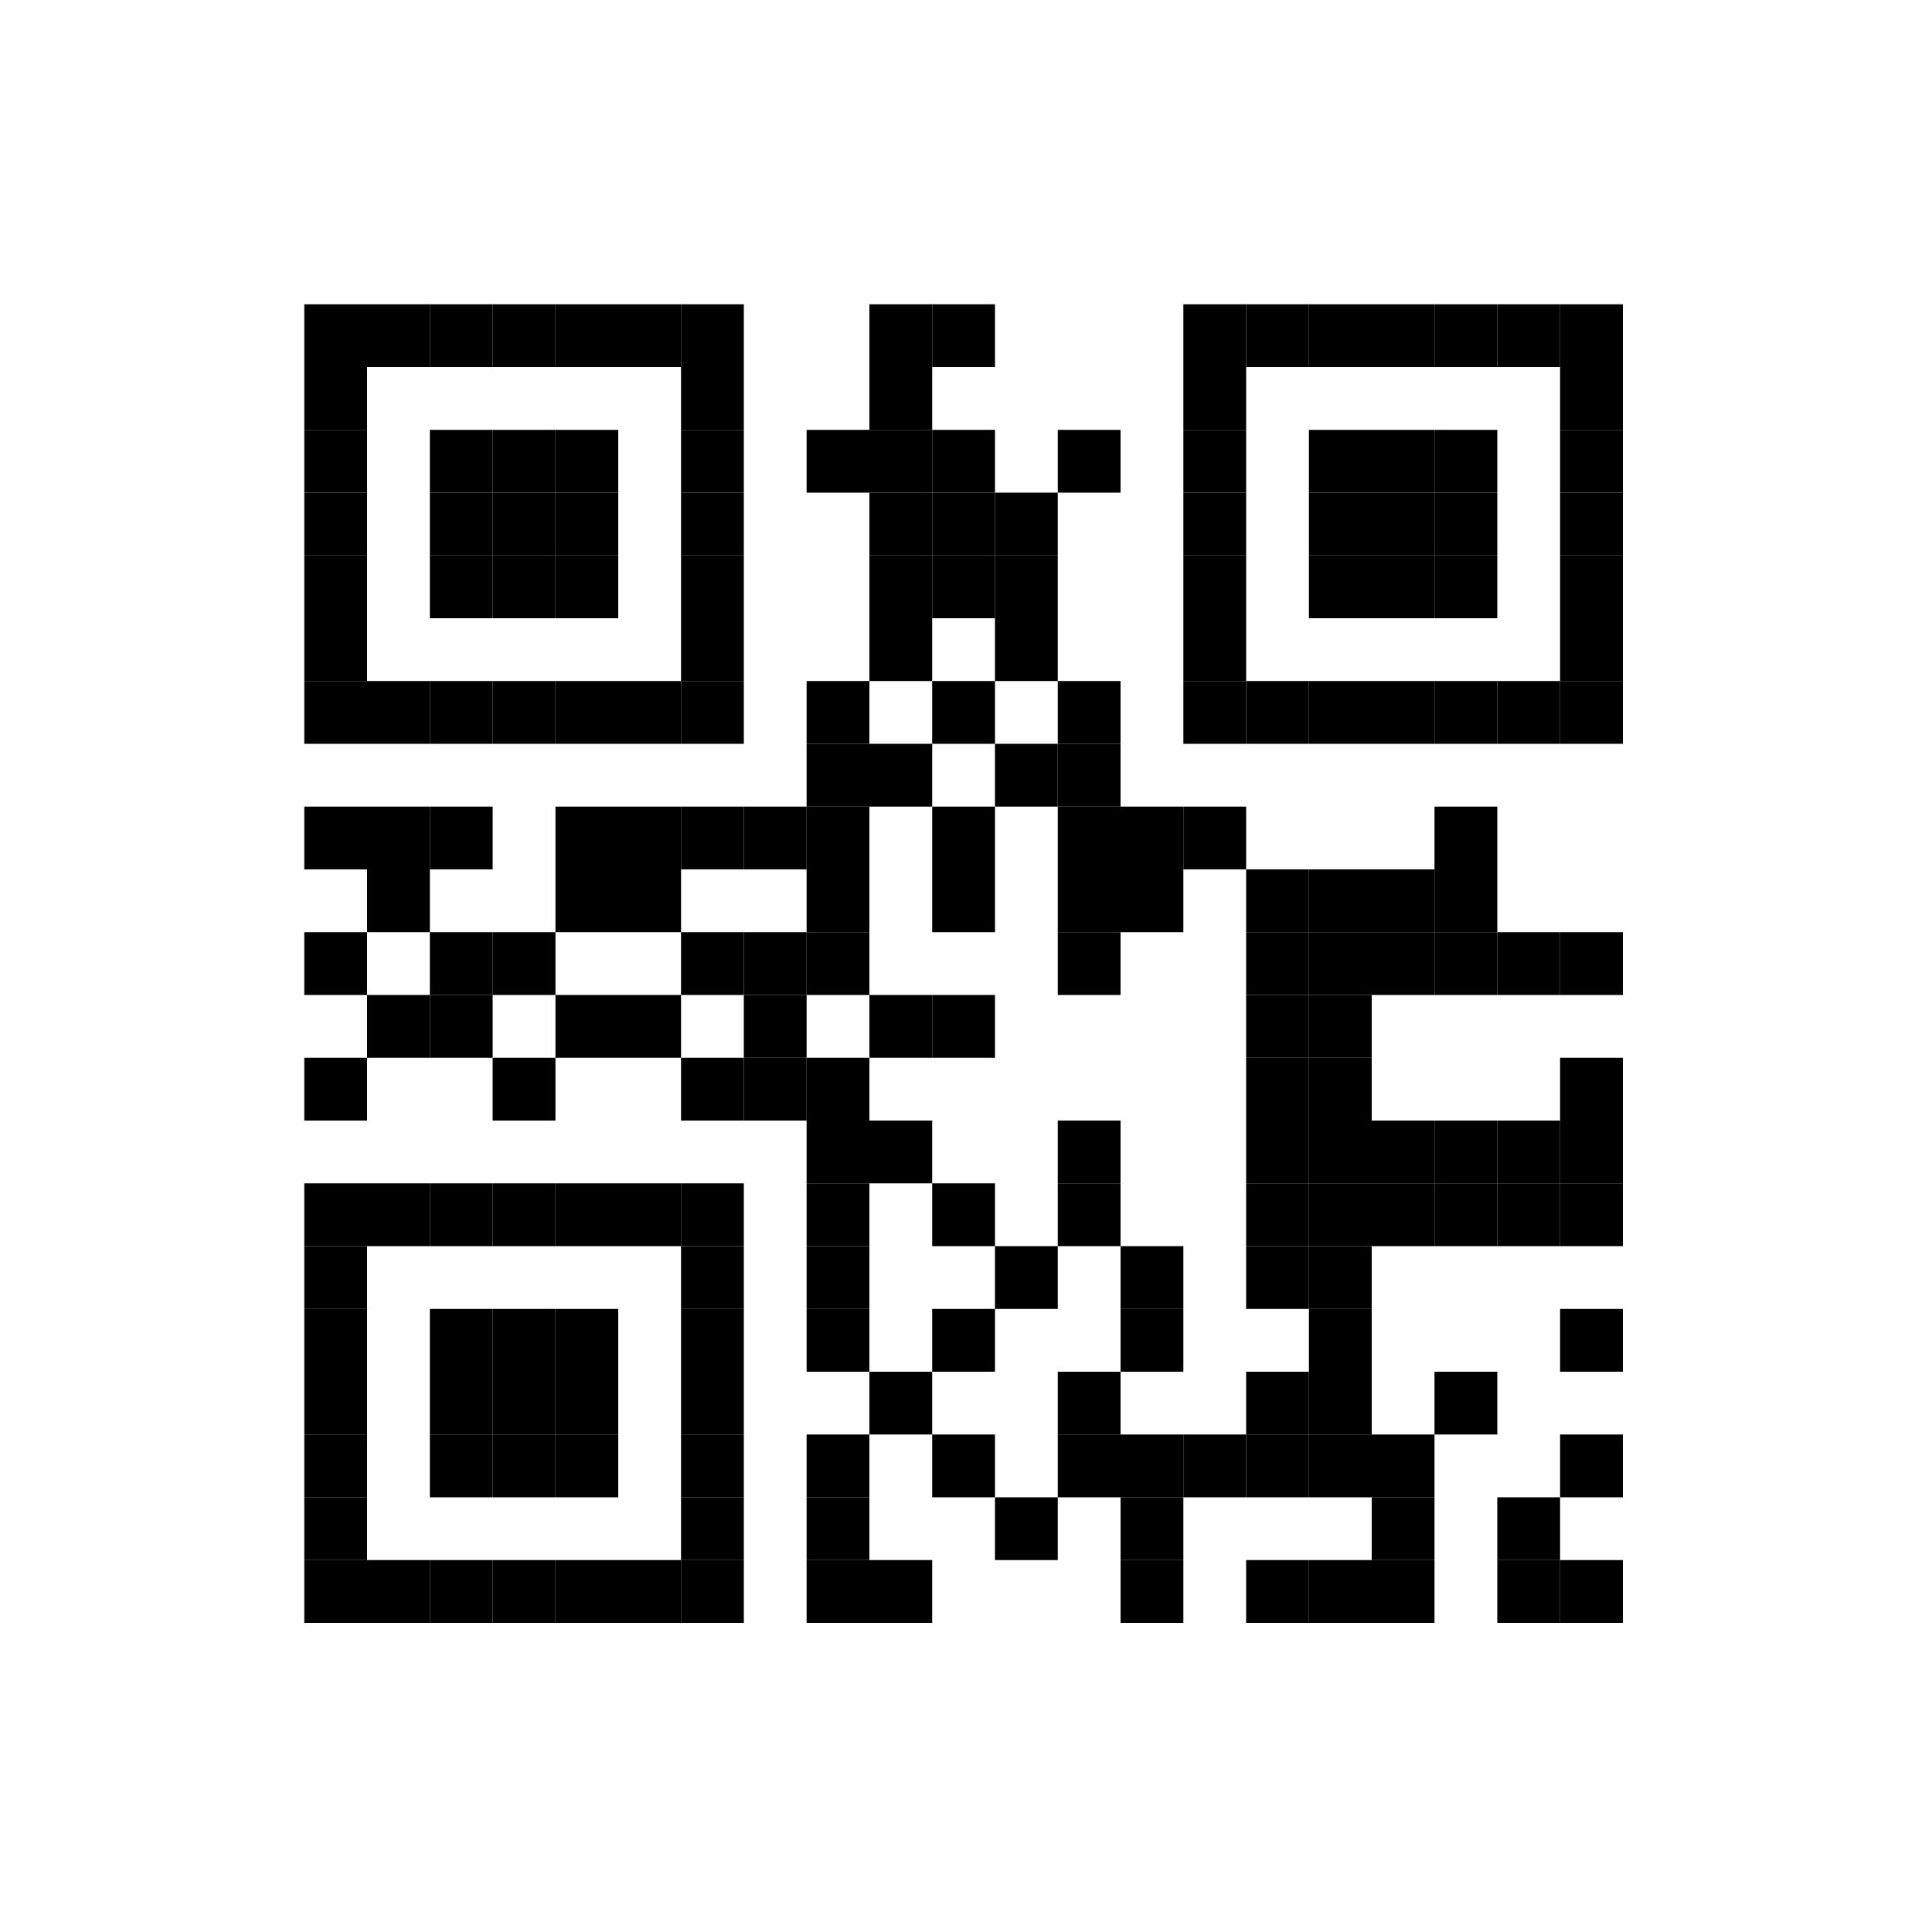 <?xml version="1.0" encoding="UTF-8"?>
<svg xmlns="http://www.w3.org/2000/svg" xmlns:xlink="http://www.w3.org/1999/xlink" version="1.1" width="400px" height="400px" viewBox="0 0 400 400"><defs><rect id="r0" width="13" height="13" fill="#000000"/></defs><rect x="0" y="0" width="400" height="400" fill="#fefefe"/><use x="63" y="63" xlink:href="#r0"/><use x="76" y="63" xlink:href="#r0"/><use x="89" y="63" xlink:href="#r0"/><use x="102" y="63" xlink:href="#r0"/><use x="115" y="63" xlink:href="#r0"/><use x="128" y="63" xlink:href="#r0"/><use x="141" y="63" xlink:href="#r0"/><use x="180" y="63" xlink:href="#r0"/><use x="193" y="63" xlink:href="#r0"/><use x="245" y="63" xlink:href="#r0"/><use x="258" y="63" xlink:href="#r0"/><use x="271" y="63" xlink:href="#r0"/><use x="284" y="63" xlink:href="#r0"/><use x="297" y="63" xlink:href="#r0"/><use x="310" y="63" xlink:href="#r0"/><use x="323" y="63" xlink:href="#r0"/><use x="63" y="76" xlink:href="#r0"/><use x="141" y="76" xlink:href="#r0"/><use x="180" y="76" xlink:href="#r0"/><use x="245" y="76" xlink:href="#r0"/><use x="323" y="76" xlink:href="#r0"/><use x="63" y="89" xlink:href="#r0"/><use x="89" y="89" xlink:href="#r0"/><use x="102" y="89" xlink:href="#r0"/><use x="115" y="89" xlink:href="#r0"/><use x="141" y="89" xlink:href="#r0"/><use x="167" y="89" xlink:href="#r0"/><use x="180" y="89" xlink:href="#r0"/><use x="193" y="89" xlink:href="#r0"/><use x="219" y="89" xlink:href="#r0"/><use x="245" y="89" xlink:href="#r0"/><use x="271" y="89" xlink:href="#r0"/><use x="284" y="89" xlink:href="#r0"/><use x="297" y="89" xlink:href="#r0"/><use x="323" y="89" xlink:href="#r0"/><use x="63" y="102" xlink:href="#r0"/><use x="89" y="102" xlink:href="#r0"/><use x="102" y="102" xlink:href="#r0"/><use x="115" y="102" xlink:href="#r0"/><use x="141" y="102" xlink:href="#r0"/><use x="180" y="102" xlink:href="#r0"/><use x="193" y="102" xlink:href="#r0"/><use x="206" y="102" xlink:href="#r0"/><use x="245" y="102" xlink:href="#r0"/><use x="271" y="102" xlink:href="#r0"/><use x="284" y="102" xlink:href="#r0"/><use x="297" y="102" xlink:href="#r0"/><use x="323" y="102" xlink:href="#r0"/><use x="63" y="115" xlink:href="#r0"/><use x="89" y="115" xlink:href="#r0"/><use x="102" y="115" xlink:href="#r0"/><use x="115" y="115" xlink:href="#r0"/><use x="141" y="115" xlink:href="#r0"/><use x="180" y="115" xlink:href="#r0"/><use x="193" y="115" xlink:href="#r0"/><use x="206" y="115" xlink:href="#r0"/><use x="245" y="115" xlink:href="#r0"/><use x="271" y="115" xlink:href="#r0"/><use x="284" y="115" xlink:href="#r0"/><use x="297" y="115" xlink:href="#r0"/><use x="323" y="115" xlink:href="#r0"/><use x="63" y="128" xlink:href="#r0"/><use x="141" y="128" xlink:href="#r0"/><use x="180" y="128" xlink:href="#r0"/><use x="206" y="128" xlink:href="#r0"/><use x="245" y="128" xlink:href="#r0"/><use x="323" y="128" xlink:href="#r0"/><use x="63" y="141" xlink:href="#r0"/><use x="76" y="141" xlink:href="#r0"/><use x="89" y="141" xlink:href="#r0"/><use x="102" y="141" xlink:href="#r0"/><use x="115" y="141" xlink:href="#r0"/><use x="128" y="141" xlink:href="#r0"/><use x="141" y="141" xlink:href="#r0"/><use x="167" y="141" xlink:href="#r0"/><use x="193" y="141" xlink:href="#r0"/><use x="219" y="141" xlink:href="#r0"/><use x="245" y="141" xlink:href="#r0"/><use x="258" y="141" xlink:href="#r0"/><use x="271" y="141" xlink:href="#r0"/><use x="284" y="141" xlink:href="#r0"/><use x="297" y="141" xlink:href="#r0"/><use x="310" y="141" xlink:href="#r0"/><use x="323" y="141" xlink:href="#r0"/><use x="167" y="154" xlink:href="#r0"/><use x="180" y="154" xlink:href="#r0"/><use x="206" y="154" xlink:href="#r0"/><use x="219" y="154" xlink:href="#r0"/><use x="63" y="167" xlink:href="#r0"/><use x="76" y="167" xlink:href="#r0"/><use x="89" y="167" xlink:href="#r0"/><use x="115" y="167" xlink:href="#r0"/><use x="128" y="167" xlink:href="#r0"/><use x="141" y="167" xlink:href="#r0"/><use x="154" y="167" xlink:href="#r0"/><use x="167" y="167" xlink:href="#r0"/><use x="193" y="167" xlink:href="#r0"/><use x="219" y="167" xlink:href="#r0"/><use x="232" y="167" xlink:href="#r0"/><use x="245" y="167" xlink:href="#r0"/><use x="297" y="167" xlink:href="#r0"/><use x="76" y="180" xlink:href="#r0"/><use x="115" y="180" xlink:href="#r0"/><use x="128" y="180" xlink:href="#r0"/><use x="167" y="180" xlink:href="#r0"/><use x="193" y="180" xlink:href="#r0"/><use x="219" y="180" xlink:href="#r0"/><use x="232" y="180" xlink:href="#r0"/><use x="258" y="180" xlink:href="#r0"/><use x="271" y="180" xlink:href="#r0"/><use x="284" y="180" xlink:href="#r0"/><use x="297" y="180" xlink:href="#r0"/><use x="63" y="193" xlink:href="#r0"/><use x="89" y="193" xlink:href="#r0"/><use x="102" y="193" xlink:href="#r0"/><use x="141" y="193" xlink:href="#r0"/><use x="154" y="193" xlink:href="#r0"/><use x="167" y="193" xlink:href="#r0"/><use x="219" y="193" xlink:href="#r0"/><use x="258" y="193" xlink:href="#r0"/><use x="271" y="193" xlink:href="#r0"/><use x="284" y="193" xlink:href="#r0"/><use x="297" y="193" xlink:href="#r0"/><use x="310" y="193" xlink:href="#r0"/><use x="323" y="193" xlink:href="#r0"/><use x="76" y="206" xlink:href="#r0"/><use x="89" y="206" xlink:href="#r0"/><use x="115" y="206" xlink:href="#r0"/><use x="128" y="206" xlink:href="#r0"/><use x="154" y="206" xlink:href="#r0"/><use x="180" y="206" xlink:href="#r0"/><use x="193" y="206" xlink:href="#r0"/><use x="258" y="206" xlink:href="#r0"/><use x="271" y="206" xlink:href="#r0"/><use x="63" y="219" xlink:href="#r0"/><use x="102" y="219" xlink:href="#r0"/><use x="141" y="219" xlink:href="#r0"/><use x="154" y="219" xlink:href="#r0"/><use x="167" y="219" xlink:href="#r0"/><use x="258" y="219" xlink:href="#r0"/><use x="271" y="219" xlink:href="#r0"/><use x="323" y="219" xlink:href="#r0"/><use x="167" y="232" xlink:href="#r0"/><use x="180" y="232" xlink:href="#r0"/><use x="219" y="232" xlink:href="#r0"/><use x="258" y="232" xlink:href="#r0"/><use x="271" y="232" xlink:href="#r0"/><use x="284" y="232" xlink:href="#r0"/><use x="297" y="232" xlink:href="#r0"/><use x="310" y="232" xlink:href="#r0"/><use x="323" y="232" xlink:href="#r0"/><use x="63" y="245" xlink:href="#r0"/><use x="76" y="245" xlink:href="#r0"/><use x="89" y="245" xlink:href="#r0"/><use x="102" y="245" xlink:href="#r0"/><use x="115" y="245" xlink:href="#r0"/><use x="128" y="245" xlink:href="#r0"/><use x="141" y="245" xlink:href="#r0"/><use x="167" y="245" xlink:href="#r0"/><use x="193" y="245" xlink:href="#r0"/><use x="219" y="245" xlink:href="#r0"/><use x="258" y="245" xlink:href="#r0"/><use x="271" y="245" xlink:href="#r0"/><use x="284" y="245" xlink:href="#r0"/><use x="297" y="245" xlink:href="#r0"/><use x="310" y="245" xlink:href="#r0"/><use x="323" y="245" xlink:href="#r0"/><use x="63" y="258" xlink:href="#r0"/><use x="141" y="258" xlink:href="#r0"/><use x="167" y="258" xlink:href="#r0"/><use x="206" y="258" xlink:href="#r0"/><use x="232" y="258" xlink:href="#r0"/><use x="258" y="258" xlink:href="#r0"/><use x="271" y="258" xlink:href="#r0"/><use x="63" y="271" xlink:href="#r0"/><use x="89" y="271" xlink:href="#r0"/><use x="102" y="271" xlink:href="#r0"/><use x="115" y="271" xlink:href="#r0"/><use x="141" y="271" xlink:href="#r0"/><use x="167" y="271" xlink:href="#r0"/><use x="193" y="271" xlink:href="#r0"/><use x="232" y="271" xlink:href="#r0"/><use x="271" y="271" xlink:href="#r0"/><use x="323" y="271" xlink:href="#r0"/><use x="63" y="284" xlink:href="#r0"/><use x="89" y="284" xlink:href="#r0"/><use x="102" y="284" xlink:href="#r0"/><use x="115" y="284" xlink:href="#r0"/><use x="141" y="284" xlink:href="#r0"/><use x="180" y="284" xlink:href="#r0"/><use x="219" y="284" xlink:href="#r0"/><use x="258" y="284" xlink:href="#r0"/><use x="271" y="284" xlink:href="#r0"/><use x="297" y="284" xlink:href="#r0"/><use x="63" y="297" xlink:href="#r0"/><use x="89" y="297" xlink:href="#r0"/><use x="102" y="297" xlink:href="#r0"/><use x="115" y="297" xlink:href="#r0"/><use x="141" y="297" xlink:href="#r0"/><use x="167" y="297" xlink:href="#r0"/><use x="193" y="297" xlink:href="#r0"/><use x="219" y="297" xlink:href="#r0"/><use x="232" y="297" xlink:href="#r0"/><use x="245" y="297" xlink:href="#r0"/><use x="258" y="297" xlink:href="#r0"/><use x="271" y="297" xlink:href="#r0"/><use x="284" y="297" xlink:href="#r0"/><use x="323" y="297" xlink:href="#r0"/><use x="63" y="310" xlink:href="#r0"/><use x="141" y="310" xlink:href="#r0"/><use x="167" y="310" xlink:href="#r0"/><use x="206" y="310" xlink:href="#r0"/><use x="232" y="310" xlink:href="#r0"/><use x="284" y="310" xlink:href="#r0"/><use x="310" y="310" xlink:href="#r0"/><use x="63" y="323" xlink:href="#r0"/><use x="76" y="323" xlink:href="#r0"/><use x="89" y="323" xlink:href="#r0"/><use x="102" y="323" xlink:href="#r0"/><use x="115" y="323" xlink:href="#r0"/><use x="128" y="323" xlink:href="#r0"/><use x="141" y="323" xlink:href="#r0"/><use x="167" y="323" xlink:href="#r0"/><use x="180" y="323" xlink:href="#r0"/><use x="232" y="323" xlink:href="#r0"/><use x="258" y="323" xlink:href="#r0"/><use x="271" y="323" xlink:href="#r0"/><use x="284" y="323" xlink:href="#r0"/><use x="310" y="323" xlink:href="#r0"/><use x="323" y="323" xlink:href="#r0"/></svg>
